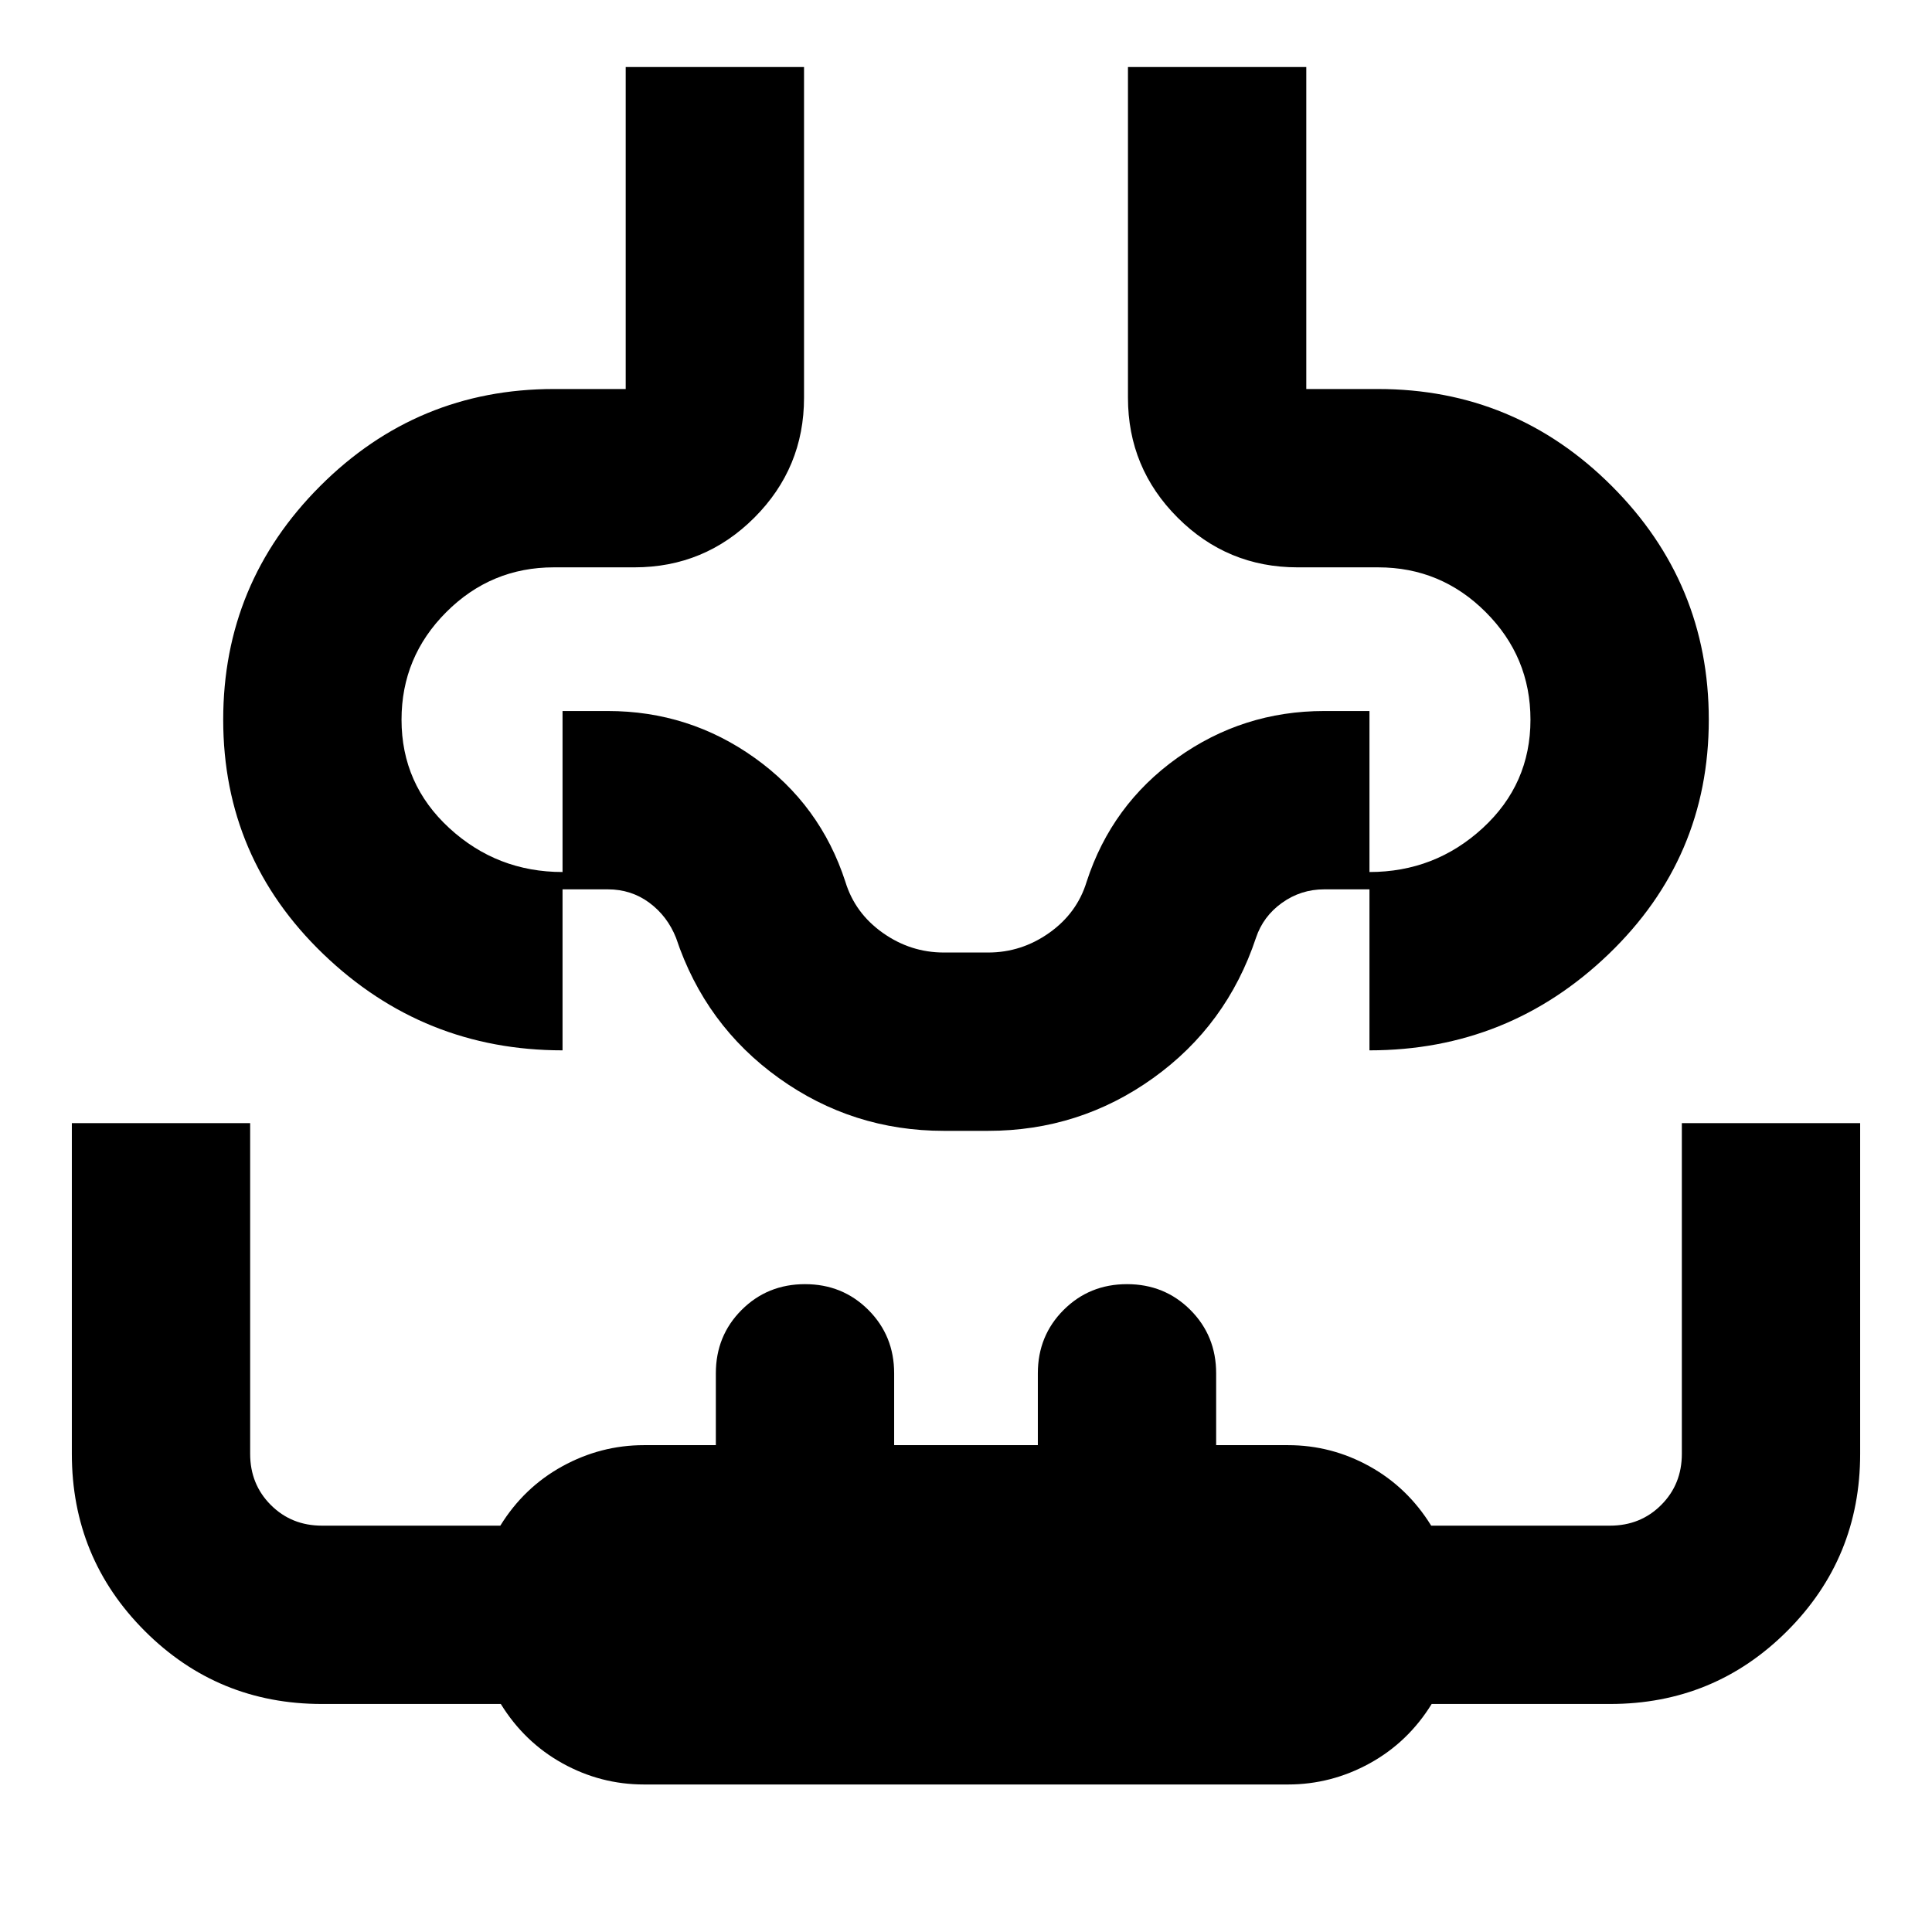 <svg xmlns="http://www.w3.org/2000/svg" height="24" viewBox="0 -960 960 960" width="24"><path d="M35.7-401.91h88.6v164.3q0 15.17 10.27 25.43 10.26 10.27 25.43 10.27h88.61q11.72-19 30.81-29.5 19.1-10.5 40.58-10.5h35.7v-35.7q0-18.67 12.81-31.49 12.82-12.81 31.49-12.81 18.67 0 31.49 12.81 12.81 12.82 12.81 31.49v35.7h71.4v-35.7q0-18.67 12.81-31.49 12.82-12.81 31.49-12.81 18.67 0 31.49 12.81 12.81 12.82 12.81 31.49v35.7H640q21.52 0 40.48 10.5 18.95 10.5 30.67 29.5H800q15.17 0 25.43-10.27 10.27-10.26 10.27-25.43v-164.3h88.6v164.3q0 51.79-36.25 88.05Q851.79-113.3 800-113.3h-88.61q-11.72 19-30.81 29.5-19.1 10.5-40.58 10.5H320q-21.52 0-40.48-10.5-18.95-10.5-30.67-29.5H160q-51.79 0-88.05-36.26-36.25-36.26-36.25-88.05v-164.3ZM310.91-926.7h88.61v164.31q0 34.91-24.69 59.61-24.7 24.69-59.61 24.69h-40q-31.23 0-53.46 22.24-22.24 22.23-22.24 53.46 0 32.04 23.74 53.87Q247-526.7 279.52-526.7v88.61q-69.11 0-118.86-47.83-49.75-47.84-49.75-116.47 0-67.91 48.2-116.11 48.19-48.2 116.11-48.2h35.69v-160Zm249.57 0h88.61v160h35.69q67.92 0 116.11 48.2 48.2 48.2 48.2 116.11 0 68.63-49.75 116.47-49.75 47.83-118.86 47.83v-88.61q32.52 0 56.26-21.82 23.74-21.83 23.74-53.87 0-31.23-22.24-53.46-22.23-22.24-53.46-22.24h-40q-34.91 0-59.61-24.69-24.69-24.7-24.69-59.61V-926.7ZM480-438.09Zm-11 40q-45.37 0-81.98-26.21-36.61-26.22-51.09-69.66-4.28-10.8-13.26-17.46-8.99-6.67-20.67-6.67h-22.48v-88.61H302q40.39 0 73.01 23.29 32.63 23.29 45.06 61.58 4.76 15.57 18.56 25.35 13.8 9.78 30.37 9.78h22q16.57 0 30.37-9.78t18.56-25.35q12.43-38.29 45.06-61.58Q617.61-606.7 658-606.7h22.48v88.61H658q-11.61 0-20.99 6.71-9.37 6.7-12.94 17.42-14.48 43.44-51.09 69.66-36.61 26.21-81.98 26.21h-22Z"/></svg>